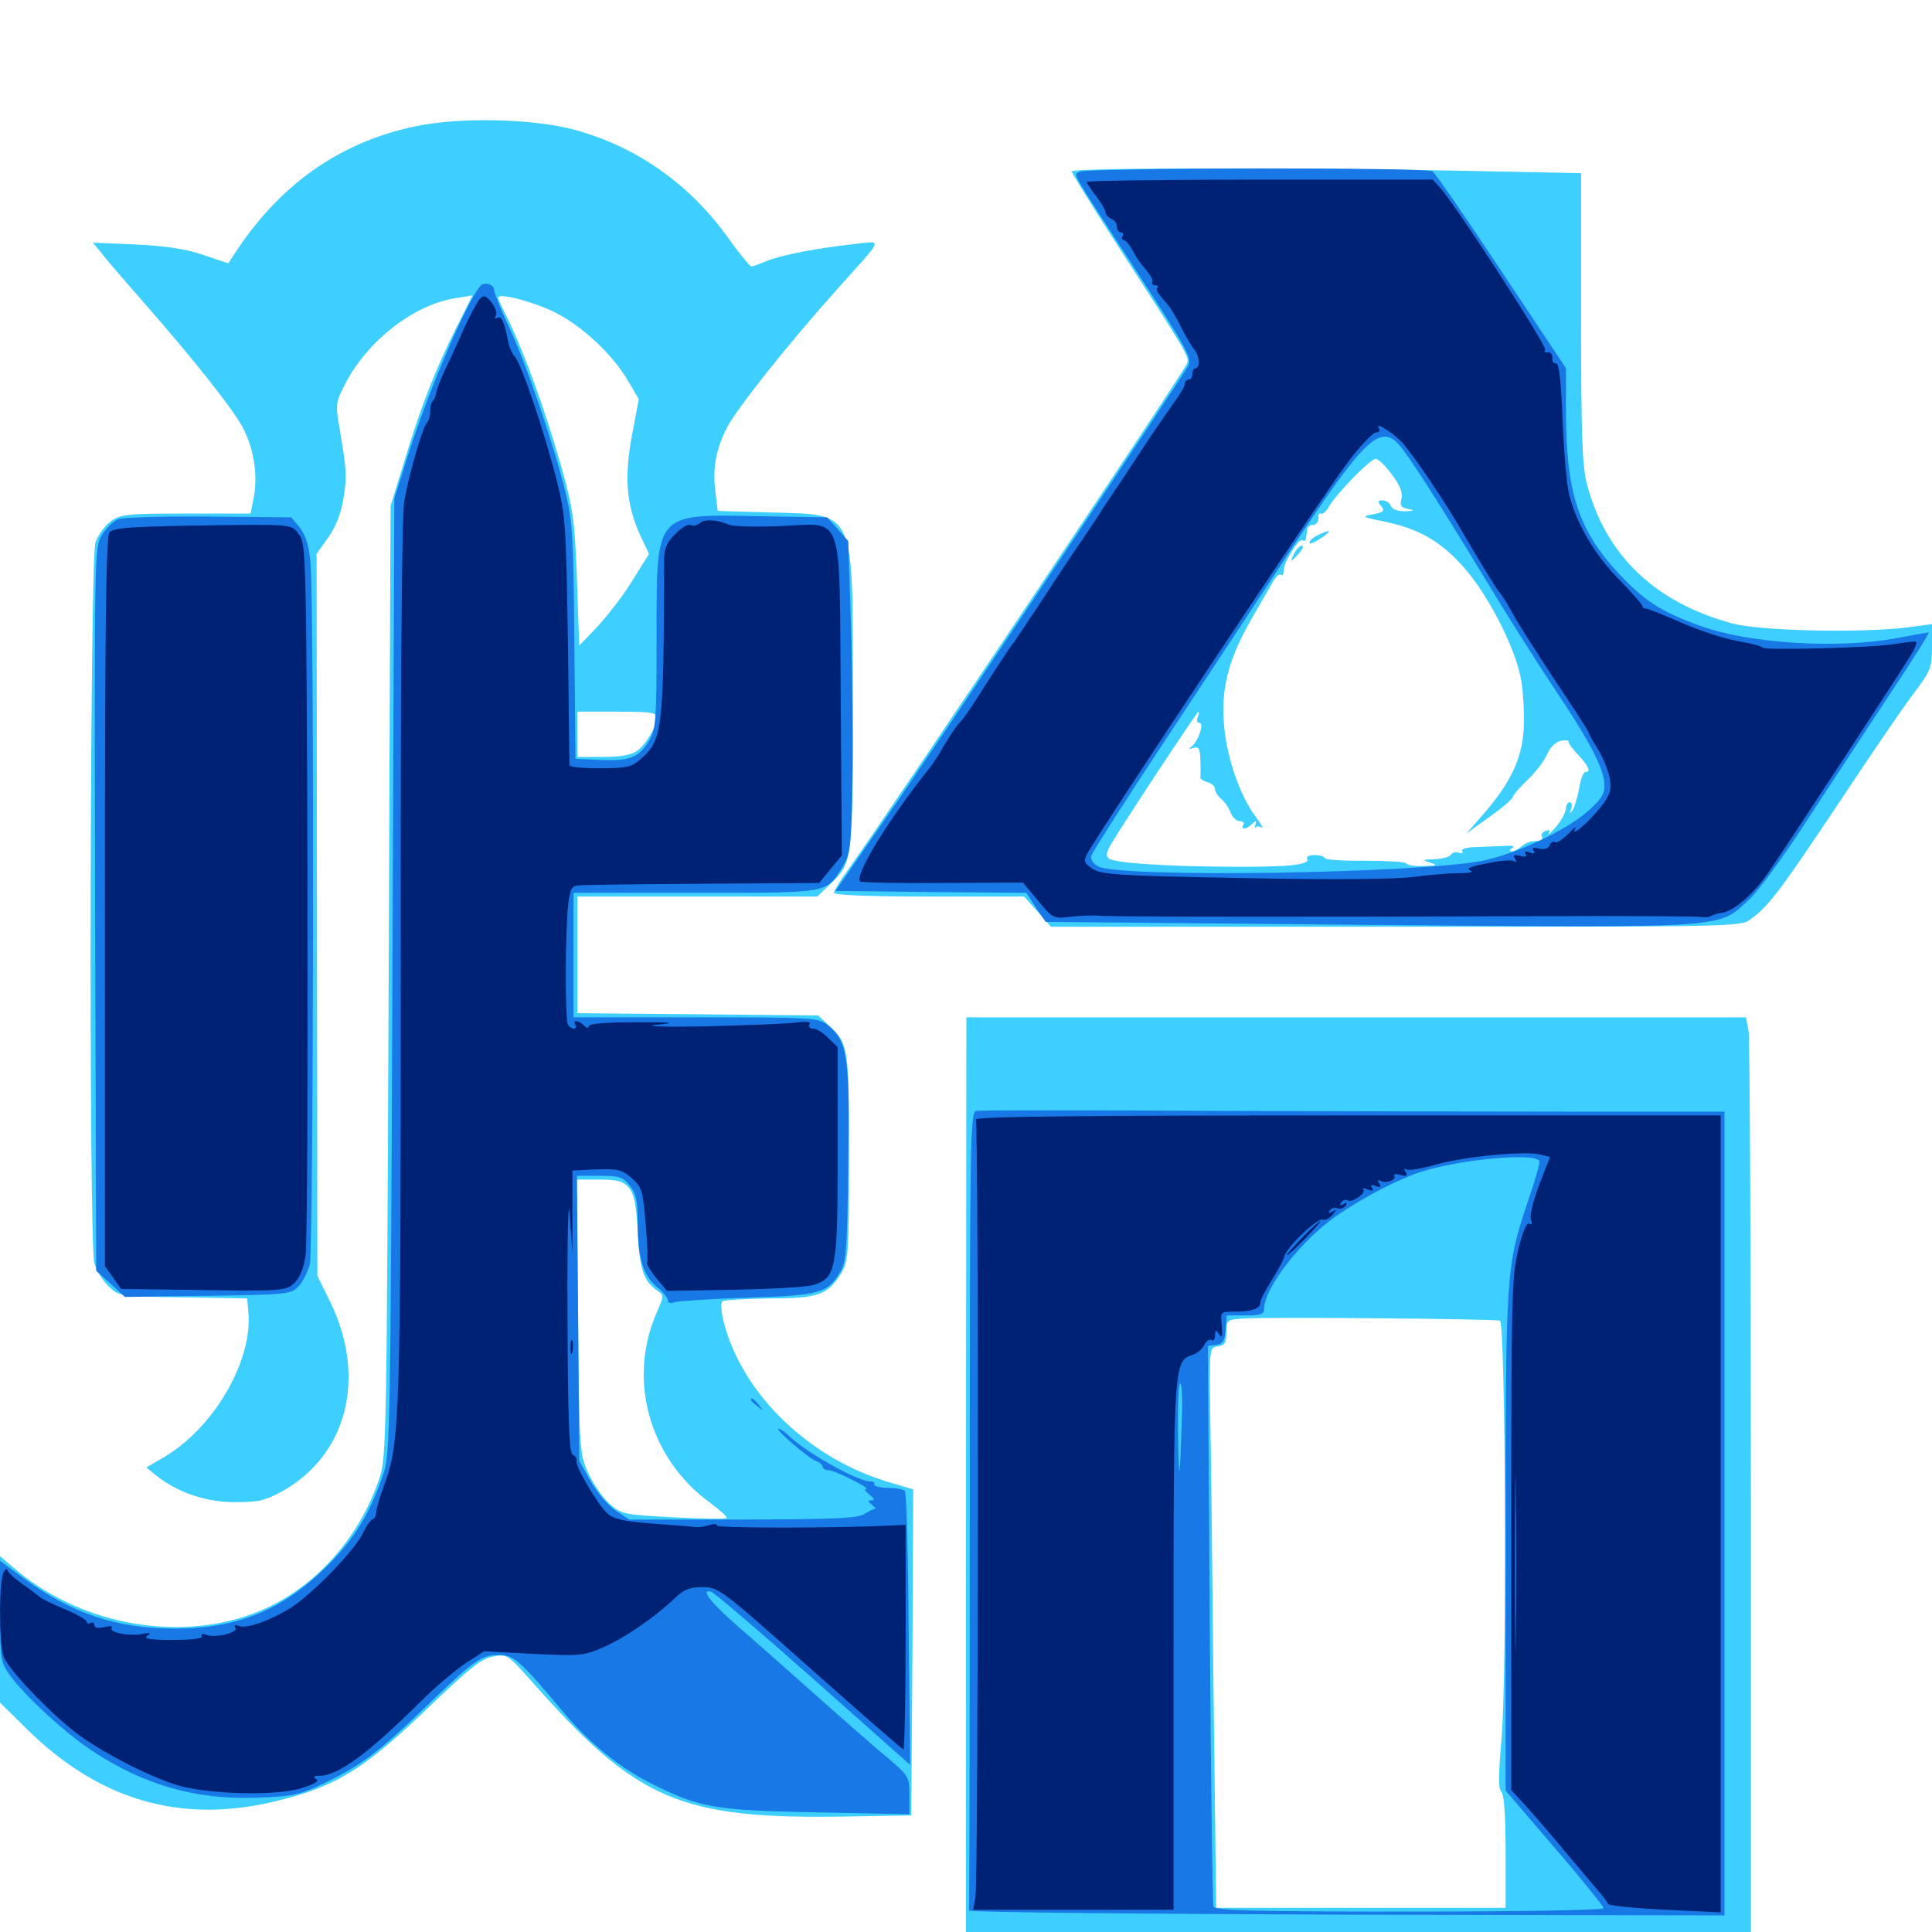 <svg xmlns="http://www.w3.org/2000/svg" viewBox="0 -1000 1000 1000">
	<path fill="#3ccfff" d="M213.867 -934.375C175.195 -925.977 144.336 -904.102 121.094 -868.164L118.164 -863.672L105.469 -867.969C96.484 -871.094 86.133 -872.656 70.508 -873.438L48.047 -874.414L51.953 -869.727C53.906 -866.992 63.672 -855.664 73.633 -844.336C101.172 -812.891 120.898 -787.891 125.977 -778.125C131.445 -767.188 133.398 -754.688 131.445 -742.969L129.688 -734.18H96.289C65.43 -734.18 62.305 -733.789 57.227 -730.078C54.297 -727.93 50.781 -723.047 49.414 -719.336C46.484 -710.742 45.898 -357.031 48.828 -346.289C49.805 -342.578 53.125 -337.109 56.25 -334.18C61.523 -329.102 61.914 -328.906 94.727 -328.516L127.93 -327.93L128.516 -321.094C131.055 -295.898 110.742 -260.938 84.766 -245.703L75.781 -240.43L80.273 -236.719C91.406 -227.734 105.859 -222.656 121.094 -222.461C133.789 -222.461 137.109 -223.242 146.094 -228.125C179.688 -246.875 189.844 -286.914 171.094 -325.781L164.258 -339.648L164.062 -526.562L163.867 -713.281L169.922 -721.875C173.828 -727.344 176.562 -734.375 177.734 -741.992C179.688 -753.516 179.492 -756.055 175.586 -779.297C173.633 -790.43 173.828 -791.992 178.516 -800.977C189.844 -823.438 214.258 -842.383 235.938 -845.703L244.531 -847.07L236.523 -831.055C225.781 -809.766 217.773 -789.648 209.375 -761.523L202.148 -738.086L201.172 -491.992C200.195 -260.156 200 -245.312 196.484 -235.156C185.742 -202.734 161.133 -176.172 131.641 -165.039C91.211 -149.609 40.039 -159.57 6.445 -189.062L0 -194.531V-156.641V-118.75L14.062 -104.883C51.172 -68.359 92.969 -56.055 141.406 -67.383C174.219 -75.195 188.086 -83.789 223.828 -118.164C243.164 -136.719 249.219 -141.406 255.078 -142.578C262.5 -143.945 262.695 -143.75 275.391 -129.492C329.688 -67.969 351.953 -58.398 437.5 -59.766L471.68 -60.352L472.266 -144.727L472.656 -229.102L461.523 -232.422C419.531 -244.336 384.375 -277.93 374.609 -315.625C373.438 -320.703 372.852 -325.586 373.828 -326.367C374.609 -327.148 385.547 -327.734 398.047 -327.93C423.633 -327.93 428.516 -329.688 435.547 -341.211C439.062 -347.07 439.453 -351.367 439.453 -400.781C439.453 -458.203 439.258 -459.766 428.711 -469.531L423.438 -474.414L361.133 -475L298.828 -475.586V-505.664V-535.938H360.938H423.047L429.688 -542.383C441.406 -553.711 441.406 -553.711 441.406 -637.695C441.406 -738.086 443.555 -733.398 398.438 -734.766L371.484 -735.547L370.312 -745.312C368.75 -757.227 370.312 -766.797 376.172 -778.516C381.055 -788.086 407.812 -821.875 433.398 -850.391C458.203 -878.125 457.031 -875.195 441.797 -873.633C422.461 -871.484 404.297 -867.969 396.68 -864.844C393.164 -863.281 389.648 -862.109 388.867 -862.109C388.086 -862.109 382.227 -869.336 375.977 -878.125C356.445 -904.883 329.883 -923.633 298.828 -932.422C277.148 -938.672 237.5 -939.648 213.867 -934.375ZM286.914 -838.477C301.172 -831.445 317.188 -816.602 325.391 -802.344L330.664 -793.359L327.148 -775C323.047 -753.125 324.219 -739.062 331.055 -723.633L335.938 -713.281L327.148 -699.219C322.461 -691.602 314.258 -681.055 309.18 -675.586L299.805 -665.82L298.633 -700C297.461 -731.25 296.68 -736.328 290.43 -758.789C282.422 -786.914 271.68 -816.602 263.477 -833.594C260.352 -839.844 257.812 -845.312 257.812 -845.898C257.812 -848.633 275.195 -844.141 286.914 -838.477ZM339.844 -628.711C339.844 -623.828 334.375 -614.648 329.688 -611.328C326.758 -609.18 320.898 -608.203 312.109 -608.203H298.828V-619.922V-631.641H319.336C336.523 -631.641 339.844 -631.25 339.844 -628.711ZM325.391 -385.352C328.125 -382.227 329.297 -377.148 330.078 -362.5C331.055 -342.969 333.203 -336.914 339.844 -332.227C343.75 -329.492 343.75 -329.492 340.039 -320.898C324.609 -286.133 335.938 -245.312 367.383 -222.266C372.656 -218.359 376.758 -214.648 376.172 -214.258C375.586 -213.672 363.281 -213.867 348.633 -214.648C322.852 -216.016 321.68 -216.211 315.43 -221.68C311.914 -224.805 307.031 -232.031 304.492 -237.5C300 -247.656 299.805 -249.219 299.219 -318.75L298.438 -389.453H310.156C319.336 -389.453 322.461 -388.672 325.391 -385.352ZM554.688 -911.328C554.688 -910.547 564.062 -895.312 575.391 -877.734C615.234 -816.211 615.625 -815.43 614.453 -811.914C612.305 -806.641 460.547 -579.883 439.062 -550C434.961 -544.336 431.641 -538.867 431.641 -537.891C431.641 -536.719 449.414 -535.938 480.859 -535.938H530.078L537.109 -528.125L543.945 -520.312H722.266C895.312 -520.312 900.781 -520.312 905.859 -524.023C915.43 -530.859 921.094 -538.477 951.367 -583.789C967.773 -608.594 985.352 -634.375 990.625 -641.211C999.414 -652.93 1000 -654.492 1000 -665.234V-676.953L986.914 -675.195C962.305 -672.266 910.547 -673.438 896.484 -677.344C856.25 -688.281 830.859 -712.891 821.289 -749.805C818.945 -759.18 818.359 -775.391 818.359 -835.742V-910.352L761.328 -911.523C682.227 -913.281 554.688 -913.281 554.688 -911.328ZM720.508 -754.297C724.609 -748.828 726.172 -744.922 725.391 -741.797C724.414 -738.281 725.195 -737.305 728.906 -736.523C732.422 -735.938 732.227 -735.547 727.344 -735.352C723.438 -735.352 720.703 -736.328 719.922 -738.086C719.336 -739.648 717.383 -741.016 715.625 -741.016C713.086 -741.016 712.891 -740.43 714.844 -738.086C716.992 -735.547 716.211 -734.961 710.742 -733.789C704.492 -732.617 704.883 -732.422 716.406 -730.078C734.18 -726.367 745.312 -720.117 757.227 -706.836C769.922 -692.773 784.375 -664.844 787.305 -648.242C788.477 -641.797 789.062 -630.273 788.672 -622.656C787.695 -606.836 781.641 -594.336 767.188 -577.93L758.984 -568.555L770.898 -577.148C777.539 -581.836 783.008 -586.523 783.008 -587.5C783.203 -588.477 786.523 -592.383 790.625 -596.289C794.727 -600.195 799.414 -606.25 800.781 -609.57C802.344 -613.281 805.273 -616.016 808.008 -616.602C810.352 -616.992 812.109 -616.797 811.914 -616.211C811.719 -615.43 813.867 -612.305 816.992 -609.18C822.461 -603.125 823.633 -600.391 820.508 -600.391C819.531 -600.391 818.164 -596.68 817.383 -592.188C816.602 -587.5 815.039 -582.422 814.062 -580.859C812.5 -578.516 812.305 -578.516 813.281 -581.445C813.867 -583.203 813.477 -584.766 812.5 -584.766C811.328 -584.766 810.547 -583.203 810.547 -581.445C810.352 -579.492 808.203 -575.391 805.469 -572.07C802.539 -568.945 800.977 -567.383 801.562 -568.555C802.539 -570.312 801.953 -570.703 800 -569.922C798.242 -569.336 797.461 -567.969 798.047 -566.992C799.023 -565.234 798.047 -564.844 792.578 -564.453C791.211 -564.258 788.867 -563.086 787.5 -561.914C786.133 -560.547 783.789 -559.375 782.617 -559.375C781.055 -559.375 781.055 -559.961 782.812 -561.133C784.375 -562.109 782.422 -562.5 777.93 -562.109C773.828 -561.914 767.188 -561.719 763.086 -561.523C758.789 -561.328 756.055 -560.547 756.836 -559.375C757.422 -558.398 756.836 -558.008 755.273 -558.594C753.711 -559.18 751.758 -558.789 750.977 -557.617C750.391 -556.445 746.484 -555.469 742.578 -555.273C736.133 -555.078 735.938 -554.883 740.234 -553.516C744.336 -552.148 743.945 -551.953 736.914 -551.758C732.422 -551.562 728.32 -552.148 727.93 -553.125C727.344 -553.906 717.578 -554.492 706.25 -554.492C694.922 -554.297 685.547 -555.078 685.547 -555.859C685.547 -556.641 683.203 -557.422 680.469 -557.422C677.734 -557.422 675.977 -556.641 676.562 -555.664C678.711 -552.344 666.992 -551.172 636.719 -551.367C602.734 -551.562 577.734 -553.32 574.219 -555.469C572.461 -556.641 572.461 -558.008 574.219 -561.523C577.539 -567.969 619.531 -631.641 620.312 -631.641C620.703 -631.641 620.508 -630.273 619.922 -628.711C619.141 -627.148 619.727 -625.781 620.898 -625.781C623.438 -625.781 620.117 -616.016 616.602 -613.477C615.039 -612.305 615.43 -612.109 617.773 -612.891C620.508 -613.672 621.094 -612.695 621.289 -606.641C621.484 -602.734 621.484 -598.633 621.289 -597.852C621.094 -596.875 622.852 -595.703 625 -595.117C627.148 -594.531 628.906 -592.969 628.906 -591.602C628.906 -590.234 630.273 -587.891 632.031 -586.523C633.789 -585.156 635.938 -582.031 636.914 -579.492C637.891 -576.953 640.039 -575 641.602 -575C643.359 -575 644.141 -574.219 643.555 -573.047C641.797 -570.312 645.312 -570.703 648.242 -573.633C650.195 -575.586 650.391 -575.391 649.805 -573.047C649.414 -571.484 649.414 -570.703 649.805 -571.68C650.391 -572.461 651.758 -572.461 652.93 -571.68C654.102 -571.094 652.734 -573.438 650 -577.148C641.406 -588.672 634.375 -609.57 633.398 -626.758C632.227 -645.117 636.328 -659.766 648.047 -680.078C651.953 -686.914 656.641 -694.922 658.398 -698.047C660.156 -701.172 662.109 -703.32 662.891 -702.539C663.477 -701.953 664.258 -702.344 664.258 -703.516C664.844 -707.812 665.039 -708.789 668.945 -715.039C670.898 -718.555 673.242 -720.898 674.219 -720.312C675 -719.727 675.977 -720.312 675.977 -721.289C676.172 -722.461 676.367 -724.609 676.562 -725.977C676.562 -727.148 678.125 -728.32 679.688 -728.32C681.25 -728.32 682.422 -729.883 682.422 -731.836C682.227 -733.594 682.812 -734.57 683.789 -734.18C684.57 -733.594 686.328 -735.156 687.695 -737.5C691.211 -743.945 709.18 -762.5 712.109 -762.5C713.477 -762.5 717.188 -758.789 720.508 -754.297ZM778.711 -558.203C779.492 -558.789 778.32 -559.375 776.172 -559.18C774.023 -559.18 773.438 -558.594 775 -558.008C776.367 -557.422 778.125 -557.617 778.711 -558.203ZM770.117 -556.055C771.289 -556.641 770.312 -557.031 767.578 -557.031C764.844 -557.031 763.867 -556.641 765.234 -556.055C766.406 -555.664 768.75 -555.664 770.117 -556.055ZM760.352 -554.102C761.523 -554.688 760.156 -555.078 756.836 -555.078C753.711 -555.078 752.539 -554.688 754.492 -554.102C756.25 -553.711 758.984 -553.711 760.352 -554.102ZM682.227 -723.047C679.688 -721.875 677.734 -720.117 677.734 -719.141C677.734 -718.164 679.883 -718.945 682.617 -720.703C689.844 -725.391 689.453 -726.562 682.227 -723.047ZM669.922 -713.672C668.75 -711.523 668.164 -709.766 668.359 -709.766C668.75 -709.766 670.508 -711.523 672.461 -713.672C674.219 -715.82 675 -717.578 673.828 -717.578C672.852 -717.578 671.094 -715.82 669.922 -713.672ZM500 -232.227V8.984H703.125H906.25V-225C906.25 -353.516 905.664 -462.109 905.078 -466.211L903.711 -473.438H701.953H500.195ZM776.367 -316.406C779.297 -315.234 780.078 -131.055 777.148 -99.805C775.586 -81.25 775.391 -74.219 777.148 -72.461C778.516 -71.094 779.297 -60.156 779.297 -41.406V-12.5H704.297H629.492L628.125 -125.391C627.539 -187.305 626.758 -252.539 626.367 -270.312C625.977 -302.344 625.977 -302.539 630.469 -303.125C633.984 -303.711 634.766 -305.078 634.766 -310.352C634.766 -316.797 634.961 -316.992 644.141 -317.578C656.641 -318.359 774.023 -317.383 776.367 -316.406Z"/>
	<path fill="#1878e5" d="M558.789 -911.133C555.664 -908.984 552.734 -914.258 588.281 -859.57C614.453 -819.336 616.992 -814.844 615.039 -810.742C611.133 -803.516 484.18 -613.281 457.422 -575L432.422 -538.867L481.836 -538.281L531.25 -537.891L536.133 -530.273L541.211 -522.852L708.008 -521.289C896.289 -519.727 889.062 -519.336 905.078 -534.18C909.766 -538.281 923.047 -556.445 934.766 -574.609C946.484 -592.578 965.82 -621.875 977.734 -640.039C989.648 -658.008 999.023 -672.656 998.242 -672.656C997.656 -672.656 990.234 -671.289 981.836 -669.727C951.758 -664.062 905.664 -666.797 880.273 -675.977C860.156 -683.203 851.367 -688.672 837.695 -703.32C816.992 -725.586 810.547 -745.117 810.547 -787.305V-809.375L777.148 -859.57C758.789 -887.305 742.773 -910.547 741.406 -911.328C738.281 -913.477 562.109 -913.086 558.789 -911.133ZM724.023 -769.922C729.102 -764.258 744.922 -739.648 770.117 -698.047C780.859 -680.273 796.484 -655.664 804.688 -643.359C822.852 -616.406 830.273 -601.953 830.469 -593.945C830.664 -589.258 828.906 -586.328 822.07 -580.273C810.547 -570.117 784.766 -558.008 767.383 -554.492C733.789 -547.852 579.492 -545.508 568.359 -551.562C565.82 -552.93 564.453 -555.078 564.844 -557.031C565.43 -558.984 583.984 -588.086 606.445 -621.875C628.711 -655.664 657.031 -698.438 669.141 -716.992C705.859 -772.461 714.258 -780.664 724.023 -769.922ZM248.438 -851.758C241.016 -842.578 221.875 -797.852 211.523 -765.43L204.102 -741.992L203.125 -494.922C202.148 -261.523 201.953 -247.266 198.438 -237.109C191.602 -216.797 183.398 -203.32 169.141 -189.258C146.289 -166.602 122.852 -157.031 90.43 -157.031C60.547 -157.031 37.109 -164.844 12.109 -183.203L0 -192.188V-166.016C0 -140.625 0.195 -139.844 5.469 -132.422C13.086 -122.07 33.789 -102.93 47.461 -93.945C74.219 -76.172 101.172 -68.359 132.617 -69.531C150.977 -70.117 154.883 -70.898 166.406 -76.367C185.938 -85.547 195.898 -92.969 218.75 -115.039C245.508 -140.82 248.828 -143.359 258.008 -143.359C266.016 -143.359 268.75 -141.016 291.406 -114.062C305.078 -97.656 321.68 -84.18 338.867 -75.977C362.5 -64.258 370.898 -62.891 423.438 -61.914L470.703 -60.938V-70.703C470.703 -80.273 470.312 -80.859 459.57 -90.039C453.32 -95.117 436.914 -109.57 423.047 -121.875C409.18 -134.18 391.211 -150.195 382.812 -157.422C367.969 -170.312 362.305 -177.539 367.969 -176.172C369.531 -175.781 393.359 -155.469 420.898 -131.055L471.094 -86.523L470.312 -156.641C470.117 -195.312 469.141 -227.539 468.359 -228.32C467.578 -229.102 463.672 -229.883 459.375 -229.883C455.078 -230.078 451.953 -230.859 452.539 -231.836C452.93 -232.617 452.148 -233.203 450.586 -233.203C443.945 -233.203 417.773 -247.852 408.789 -256.445C406.445 -258.789 403.711 -260.547 402.93 -260.547C400.586 -260.547 418.555 -245.117 422.461 -243.75C424.219 -243.164 425.781 -241.797 425.781 -240.82C425.781 -239.844 427.148 -239.062 428.711 -239.062C432.031 -239.062 451.367 -229.297 448.242 -229.297C447.07 -229.297 448.047 -227.93 450 -226.367C452.539 -224.414 452.93 -223.438 451.172 -223.438C449.023 -223.438 449.023 -223.047 451.367 -221.094C452.93 -219.727 453.711 -218.75 453.32 -219.141C452.93 -219.336 450.391 -218.164 447.852 -216.602C444.141 -214.062 433.789 -213.672 384.57 -213.477H325.781L318.555 -218.164C314.648 -220.898 308.984 -227.539 305.664 -233.398L299.805 -243.945L299.219 -317.773L298.633 -391.406H310.352C320.508 -391.406 322.461 -390.82 325.977 -386.328C329.297 -382.227 330.078 -378.32 330.078 -367.188C330.078 -349.023 332.812 -340.039 339.844 -333.984C343.164 -331.445 345.703 -328.125 345.703 -326.953C345.703 -325.586 347.07 -325.195 349.023 -325.977C350.977 -326.562 367.969 -327.734 386.719 -328.32C424.219 -329.492 428.32 -330.664 434.766 -341.406C438.086 -346.875 438.477 -352.539 439.062 -398.047C439.844 -453.516 438.672 -461.328 428.32 -469.531C423.438 -473.242 420.508 -473.438 360.156 -473.438H296.875V-505.664V-537.891H359.961C429.883 -537.891 427.344 -537.5 435.938 -550.977C440.234 -558.008 440.43 -560.742 441.211 -595.508C441.602 -616.016 441.211 -652.344 440.43 -676.367L439.062 -719.922L433.594 -726.172L428.125 -732.227L392.969 -732.812C338.281 -733.789 339.844 -735.547 339.844 -669.336C339.844 -626.758 339.453 -622.266 335.938 -616.602C330.664 -607.812 325.977 -606.055 310.938 -606.641L297.852 -607.227L297.266 -667.773C296.875 -721.484 296.289 -730.273 292.773 -744.922C286.719 -769.727 272.266 -812.109 263.477 -830.664C259.375 -839.648 255.859 -848.047 255.859 -849.414C255.859 -852.93 250.586 -854.492 248.438 -851.758ZM61.133 -731.25C58.594 -730.273 54.883 -726.562 52.734 -723.047C48.828 -716.602 48.828 -713.867 49.219 -529.492L49.805 -342.188L57.227 -335.547L64.648 -328.711L107.422 -329.297C147.852 -329.883 150.586 -330.078 154.297 -333.984C156.641 -336.328 159.375 -341.602 160.352 -345.703C162.305 -354.102 162.695 -686.914 160.742 -708.203C159.961 -717.383 158.398 -722.656 155.273 -726.758L150.781 -732.227L108.008 -732.617C84.57 -732.812 63.477 -732.227 61.133 -731.25ZM505.273 -425C502.148 -424.414 501.953 -409.375 501.953 -218.359C501.953 -105.078 501.758 -11.914 501.562 -11.133C501.172 -10.156 589.062 -9.375 696.875 -8.984L892.578 -8.594V-216.602V-424.609H821.875C782.812 -424.609 696.484 -424.805 629.688 -425C563.086 -425.391 507.031 -425.391 505.273 -425ZM796.875 -398.633C796.875 -397.266 794.336 -388.281 791.016 -378.711C779.492 -344.336 779.297 -342.578 779.297 -201.758V-73.242L804.688 -43.555C818.75 -27.344 830.078 -13.086 830.078 -12.305C830.078 -11.328 785.156 -10.547 729.492 -10.547C650.586 -10.547 628.711 -11.133 628.125 -13.086C627.539 -14.258 626.758 -80.273 626.172 -159.375L625.195 -303.32L629.492 -303.906C633.008 -304.297 633.984 -306.055 634.375 -311.914L634.961 -319.141H644.727C652.344 -319.141 654.297 -319.727 654.297 -322.461C654.297 -333.594 674.219 -358.984 693.164 -371.68C705.859 -380.273 724.219 -389.844 735.156 -393.359C756.445 -400.195 796.875 -403.711 796.875 -398.633ZM611.719 -266.016C610.742 -233.203 610.156 -229.883 609.766 -257.227C609.57 -271.875 609.961 -283.984 610.938 -283.984C611.719 -283.984 612.109 -275.781 611.719 -266.016ZM388.672 -275.391C388.672 -275 390.234 -273.438 392.188 -272.07C395.117 -269.531 395.312 -269.727 392.773 -272.852C390.234 -275.977 388.672 -276.953 388.672 -275.391Z"/>
	<path fill="#002274" d="M562.5 -905.859C562.5 -905.273 564.648 -901.953 567.383 -898.438C570.117 -894.922 572.266 -891.016 572.266 -890.039C572.266 -888.867 573.633 -887.5 575.195 -886.719C576.758 -886.133 578.125 -884.375 578.125 -882.617C578.125 -881.055 579.102 -879.688 580.273 -879.688C581.25 -879.688 581.641 -878.906 581.055 -877.734C580.469 -876.758 580.664 -875.781 581.641 -875.781C582.617 -875.781 584.57 -873.438 586.133 -870.508C587.695 -867.383 590.82 -862.891 593.164 -860.352C595.508 -857.617 597.07 -854.883 596.484 -853.906C595.898 -853.125 596.484 -852.344 597.852 -852.344C599.219 -852.344 599.805 -851.758 599.023 -851.172C598.047 -850 599.023 -848.438 604.688 -841.992C606.055 -840.43 608.984 -835.547 611.328 -830.664C613.672 -825.977 616.797 -820.703 618.164 -819.141C620.898 -815.82 621.289 -809.375 618.75 -809.375C617.969 -809.375 617.188 -808.008 617.188 -806.445C617.188 -804.883 616.406 -803.516 615.234 -803.516C614.258 -803.516 613.281 -802.539 613.281 -801.172C613.281 -800 610.547 -795.508 607.227 -791.016C604.102 -786.523 598.633 -778.711 595.117 -773.438C591.602 -768.164 585.742 -759.18 582.031 -753.516C578.32 -748.047 573.242 -740.43 570.898 -736.914C568.75 -733.203 564.062 -726.367 560.742 -721.484C557.422 -716.602 548.242 -703.125 540.625 -691.211L525 -667.773C523.047 -665.625 513.281 -650.586 505.273 -637.891C502.344 -633.203 498.633 -627.93 497.07 -626.367C495.508 -624.805 491.797 -619.531 488.867 -614.453C485.938 -609.375 482.422 -603.906 481.055 -602.344C460.352 -576.562 441.602 -546.094 445.312 -543.75C446.094 -543.164 465.43 -542.773 488.281 -542.969L529.492 -543.164L537.305 -533.789C544.727 -524.805 545.508 -524.414 553.32 -525.391C557.812 -525.977 565.039 -526.367 569.336 -525.977C579.688 -525.391 693.555 -525.391 794.922 -525.781C839.453 -525.977 877.734 -525.781 879.883 -525.391C882.031 -525 884.766 -525.195 885.742 -525.977C886.914 -526.562 889.453 -527.344 891.406 -527.539C897.656 -528.516 907.617 -537.305 915.234 -548.242C926.172 -564.258 987.695 -658.008 990.234 -662.891C991.406 -665.234 992.188 -667.383 991.797 -667.773C991.406 -668.164 986.328 -667.578 980.469 -666.602C968.164 -664.648 912.109 -663.281 912.109 -664.844C912.109 -665.43 906.445 -666.992 899.609 -668.164C892.578 -669.336 879.688 -673.633 870.703 -677.539C861.719 -681.445 853.516 -684.766 852.148 -684.961C850.781 -684.961 850 -685.547 850.195 -686.133C850.391 -686.719 845.117 -692.773 838.477 -699.609C825.586 -712.5 816.016 -728.711 812.109 -744.336C810.938 -749.414 809.375 -766.992 808.789 -783.008C808.008 -803.32 806.836 -812.109 805.469 -811.914C804.102 -811.719 803.32 -812.891 803.516 -814.844C803.516 -816.602 802.539 -817.969 801.172 -817.578C799.609 -817.383 799.023 -817.969 799.805 -818.945C800.781 -820.898 753.711 -893.555 745.508 -902.734L741.602 -907.031H651.953C602.734 -907.031 562.5 -906.445 562.5 -905.859ZM726.172 -770.508C728.516 -767.773 734.766 -759.375 739.844 -751.758C750.195 -736.133 749.414 -737.5 763.281 -713.867C769.141 -704.102 774.805 -694.922 775.977 -693.555C777.344 -692.188 780.469 -687.109 783.008 -682.422C785.547 -677.539 795.508 -662.109 804.883 -647.852C814.453 -633.594 822.266 -621.484 822.266 -620.898C822.266 -620.312 824.414 -616.406 827.148 -612.109C829.688 -608.008 832.422 -601.172 833.203 -597.07C834.18 -590.82 833.398 -588.477 828.32 -582.031C821.875 -573.828 812.305 -566.016 815.43 -571.289C816.406 -572.852 814.648 -571.484 811.914 -568.555C808.984 -565.625 805.859 -563.477 804.883 -564.062C803.906 -564.648 802.734 -564.062 802.148 -562.5C801.367 -560.742 799.414 -560.156 796.68 -560.742C793.75 -561.523 792.773 -561.328 793.75 -559.766C794.727 -558.203 793.945 -557.812 791.797 -558.789C789.648 -559.57 788.867 -559.375 789.648 -558.008C790.625 -556.641 789.453 -556.25 786.719 -557.031C783.594 -557.812 783.008 -557.422 784.18 -555.469C785.156 -553.711 784.961 -553.32 783.594 -554.297C782.422 -555.078 775.977 -554.492 769.531 -553.125C761.133 -551.562 758.594 -550.391 761.133 -549.414C763.086 -548.633 760.547 -548.047 754.883 -548.047C749.609 -548.047 739.062 -547.07 731.445 -546.094C722.852 -544.922 690.82 -544.531 644.336 -545.508C579.297 -546.68 570.312 -547.266 565.625 -550.195C561.133 -553.32 560.742 -554.102 562.695 -558.008C568.75 -569.336 687.109 -747.266 697.656 -760.742C704.102 -769.336 710.742 -776.172 712.305 -776.172C713.867 -776.172 714.453 -777.148 713.672 -778.32C711.328 -782.227 721.484 -775.781 726.172 -770.508ZM934.18 -661.523C935.352 -662.109 933.984 -662.5 930.664 -662.5C927.539 -662.5 926.367 -662.109 928.32 -661.523C930.078 -661.133 932.812 -661.133 934.18 -661.523ZM780.664 -552.344C781.445 -552.93 780.273 -553.516 778.125 -553.32C775.977 -553.32 775.391 -552.734 776.953 -552.148C778.32 -551.562 780.078 -551.758 780.664 -552.344ZM248.242 -845.117C246.875 -843.555 243.164 -836.523 239.844 -829.297C236.719 -822.07 232.227 -812.5 230.078 -808.008C227.93 -803.32 225.977 -798.242 225.781 -796.68C225.586 -795.117 224.805 -793.164 224.023 -792.578C223.242 -791.797 222.656 -789.258 222.656 -786.914C222.656 -784.766 221.875 -782.031 220.898 -781.055C218.555 -778.32 211.523 -754.102 209.18 -740.039C208.008 -732.617 207.227 -644.922 207.422 -501.758C207.422 -264.258 207.031 -253.516 198.828 -231.25C196.68 -225.391 194.727 -218.945 194.727 -217.188C194.531 -215.234 193.75 -213.672 192.969 -213.672C192.188 -213.672 189.648 -210.352 187.695 -206.055C182.812 -196.68 162.109 -175.391 150.781 -167.969C139.844 -161.133 127.734 -156.836 123.633 -158.398C121.484 -159.18 120.898 -158.789 121.875 -157.422C123.438 -154.883 111.133 -151.953 106.445 -153.906C104.688 -154.492 103.906 -154.297 104.492 -153.125C105.273 -151.953 99.609 -151.172 89.453 -151.172C77.539 -151.172 74.023 -151.758 76.172 -153.32C78.516 -154.883 77.93 -155.078 73.828 -154.297C67.383 -152.93 56.25 -154.883 57.812 -157.422C58.398 -158.398 56.836 -158.594 53.906 -157.812C50.586 -157.031 48.828 -157.422 48.828 -158.984C48.828 -160.156 47.852 -160.547 46.875 -159.961C45.703 -159.375 44.922 -159.57 44.922 -160.547C44.922 -161.523 39.844 -164.453 33.789 -166.992C27.539 -169.531 21.484 -172.461 20.312 -173.633C19.141 -174.609 15.039 -177.734 11.133 -180.469C7.227 -183.203 3.906 -186.328 3.906 -187.305C3.906 -188.477 2.93 -187.891 1.953 -186.328C-0.586 -182.422 -0.586 -149.023 1.953 -142.383C4.492 -135.742 25 -114.258 39.062 -103.32C51.758 -93.555 76.562 -80.664 91.797 -75.977C107.617 -71.289 142.773 -70.312 155.859 -74.414C162.891 -76.562 165.43 -78.125 163.672 -79.102C161.914 -80.273 162.305 -80.859 165.234 -80.859C175 -80.859 190.625 -92.383 217.773 -119.336C225.391 -126.953 236.133 -135.938 241.211 -139.258L250.586 -145.312L276.367 -143.945C301.367 -142.773 302.344 -142.969 313.672 -148.047C324.805 -153.125 339.648 -163.477 350 -173.438C354.102 -177.344 357.227 -178.516 363.672 -178.516C371.875 -178.516 373.438 -177.344 419.336 -136.523C445.312 -113.477 466.992 -94.531 467.578 -94.531C468.164 -94.531 468.75 -120.703 468.75 -152.734V-210.742L459.57 -210.352C433.008 -208.984 371.094 -208.984 371.094 -210.352C371.094 -211.328 369.141 -211.328 366.797 -210.547C364.258 -209.766 361.523 -209.375 360.352 -209.57C359.375 -209.766 349.414 -210.547 338.477 -211.328C322.852 -212.5 317.773 -213.672 314.453 -216.602C309.375 -221.094 297.656 -241.211 298.438 -243.75C298.828 -244.727 297.852 -246.289 296.484 -247.07C294.531 -248.242 293.945 -263.867 293.75 -319.531C293.555 -361.523 294.141 -382.422 294.922 -370.898L296.289 -351.367V-372.852V-394.141L308.789 -394.727C319.727 -395.117 322.07 -394.531 326.953 -390.234C332.227 -385.547 332.812 -383.789 334.18 -366.602C335.156 -356.25 335.352 -347.266 334.961 -346.484C334.57 -345.703 336.719 -342.188 339.648 -338.477L345.312 -331.836L380.273 -332.422C399.414 -332.812 417.773 -333.789 421.289 -334.961C432.812 -338.672 433.594 -343.359 433.594 -403.906V-458.008L428.711 -462.695C426.172 -465.43 422.656 -467.578 420.898 -467.578C419.141 -467.578 418.359 -468.555 418.945 -469.727C419.922 -471.094 417.578 -471.484 411.914 -470.703C407.227 -470.117 386.133 -469.336 365.234 -468.75C343.555 -468.359 332.617 -468.75 339.844 -469.531C350.586 -470.703 348.828 -470.898 328.711 -470.898C313.477 -470.898 304.688 -470.117 304.688 -468.75C304.688 -467.578 303.711 -467.773 302.344 -469.141C299.414 -472.07 296.094 -472.266 297.852 -469.531C298.438 -468.555 298.242 -467.578 297.07 -467.578C296.094 -467.578 294.531 -468.555 293.945 -469.727C292.383 -472.266 292.578 -519.531 294.141 -532.422C295.312 -540.625 295.898 -541.602 300.586 -541.797C303.32 -541.992 332.227 -542.383 364.844 -542.578L424.023 -542.969L429.883 -550.195L435.742 -557.227L435.156 -637.891C434.375 -737.305 437.305 -728.906 404.102 -727.734C391.406 -727.148 379.492 -727.539 377.539 -728.32C371.289 -731.055 364.844 -731.445 362.305 -729.297C360.742 -727.93 358.594 -727.539 357.422 -728.32C356.445 -728.906 352.734 -726.953 349.609 -723.633C345.117 -719.336 343.75 -716.016 343.75 -710.352C343.555 -621.289 342.969 -616.797 331.25 -606.836C326.953 -602.93 323.828 -602.344 310.547 -602.344C301.953 -602.344 294.922 -602.93 294.727 -603.906C294.727 -604.688 294.336 -633.789 293.945 -668.555C292.969 -728.32 292.773 -732.812 288.086 -751.562C281.836 -776.367 269.922 -811.328 266.602 -815.234C265.039 -816.797 263.477 -820.703 262.891 -823.633C261.133 -833.203 259.57 -836.719 257.422 -835.547C256.055 -834.766 255.859 -835.156 256.641 -836.523C257.422 -837.695 256.445 -840.82 254.492 -843.359C251.367 -847.266 250.391 -847.461 248.242 -845.117ZM134.766 -77.734C134.766 -79.297 123.047 -80.078 120.703 -78.516C119.141 -77.734 121.484 -76.953 126.562 -76.953C131.055 -76.953 134.766 -77.344 134.766 -77.734ZM145.117 -73.633C146.289 -74.219 145.312 -74.609 142.578 -74.609C139.844 -74.609 138.867 -74.219 140.234 -73.633C141.406 -73.242 143.75 -73.242 145.117 -73.633ZM98.438 -727.93C66.992 -727.344 58.594 -726.758 56.641 -724.414C54.883 -722.266 54.297 -677.344 54.297 -533.203V-344.727L58.594 -338.672L62.695 -332.812L94.336 -332.422C147.461 -331.641 148.047 -331.641 152.734 -336.328C155.273 -338.867 157.422 -344.141 158.203 -350.781C158.984 -356.445 159.375 -441.406 159.18 -539.648C158.594 -712.109 158.398 -718.359 154.883 -723.242C150.391 -728.906 153.125 -728.711 98.438 -727.93ZM505.078 -420.508C506.641 -417.773 506.445 -26.953 504.883 -17.969L503.711 -11.523H555.469H607.422V-147.852C607.422 -293.75 607.617 -295.508 616.992 -298.633C619.336 -299.219 622.07 -301.562 623.242 -303.711C624.219 -305.859 625.977 -307.031 627.148 -306.445C628.125 -305.664 628.906 -306.836 628.906 -308.789C628.906 -311.719 629.297 -311.914 631.055 -309.375C632.617 -307.227 632.812 -308.203 632.422 -313.867C631.641 -321.094 631.641 -321.094 638.867 -321.094C647.852 -321.094 652.344 -322.656 652.344 -325.781C652.344 -327.148 655.078 -332.422 658.398 -337.695C661.719 -342.969 664.648 -348.438 664.844 -349.805C665.43 -353.906 681.836 -369.727 684.57 -368.75C685.742 -368.164 688.086 -369.336 689.648 -371.094C691.992 -374.023 691.992 -374.414 689.648 -372.852C687.891 -371.875 687.305 -372.07 688.281 -373.438C689.062 -374.609 690.82 -375.195 692.188 -374.609C693.75 -374.023 695.508 -374.609 696.484 -375.977C697.461 -377.539 697.07 -377.93 695.312 -376.758C693.555 -375.781 693.164 -375.977 694.141 -377.539C694.922 -378.711 696.484 -379.297 697.461 -378.711C699.805 -377.148 707.422 -382.617 705.664 -384.375C704.883 -385.156 705.859 -385.156 707.812 -384.375C710.352 -383.398 711.133 -383.594 710.156 -385.156C709.18 -386.719 709.961 -387.109 712.109 -386.133C714.648 -385.156 715.039 -385.547 713.867 -387.5C712.891 -389.062 713.086 -389.648 714.453 -388.867C716.992 -387.109 723.047 -389.258 721.68 -391.406C721.094 -392.383 722.656 -392.578 725 -391.797C728.125 -391.016 728.711 -391.406 727.539 -393.359C726.562 -394.922 726.758 -395.508 727.93 -394.727C729.102 -393.945 735.938 -395.117 743.359 -397.266C757.812 -401.367 789.453 -404.492 797.461 -402.344L802.344 -401.172L796.68 -386.719C793.555 -378.32 791.602 -370.703 792.383 -368.75C793.164 -366.602 792.969 -365.82 791.602 -366.602C790.234 -367.578 788.086 -362.305 785.742 -352.734C782.422 -338.867 782.227 -327.344 782.227 -205.664V-73.438L791.016 -63.867C795.898 -58.398 804.883 -48.047 810.938 -40.625C817.188 -33.203 824.414 -24.609 826.953 -21.68C829.688 -18.555 832.031 -15.43 832.422 -14.453C832.812 -13.672 845.898 -12.305 861.914 -11.523L890.625 -10.156V-216.406V-422.656H697.07C557.422 -422.656 504.102 -422.07 505.078 -420.508ZM784.57 -153.516C784.375 -133.398 784.18 -150.391 784.18 -191.211C784.18 -232.031 784.375 -248.438 784.57 -227.734C784.961 -207.031 784.961 -173.633 784.57 -153.516ZM673.828 -359.18C669.141 -354.297 665.625 -350.391 666.211 -350.391C666.797 -350.391 671.094 -354.297 675.781 -359.18C680.469 -364.062 683.984 -367.969 683.398 -367.969C682.812 -367.969 678.516 -364.062 673.828 -359.18ZM295.312 -302.539C295.312 -299.414 295.703 -298.242 296.289 -300.195C296.68 -301.953 296.68 -304.688 296.289 -306.055C295.703 -307.227 295.312 -305.859 295.312 -302.539Z"/>
</svg>